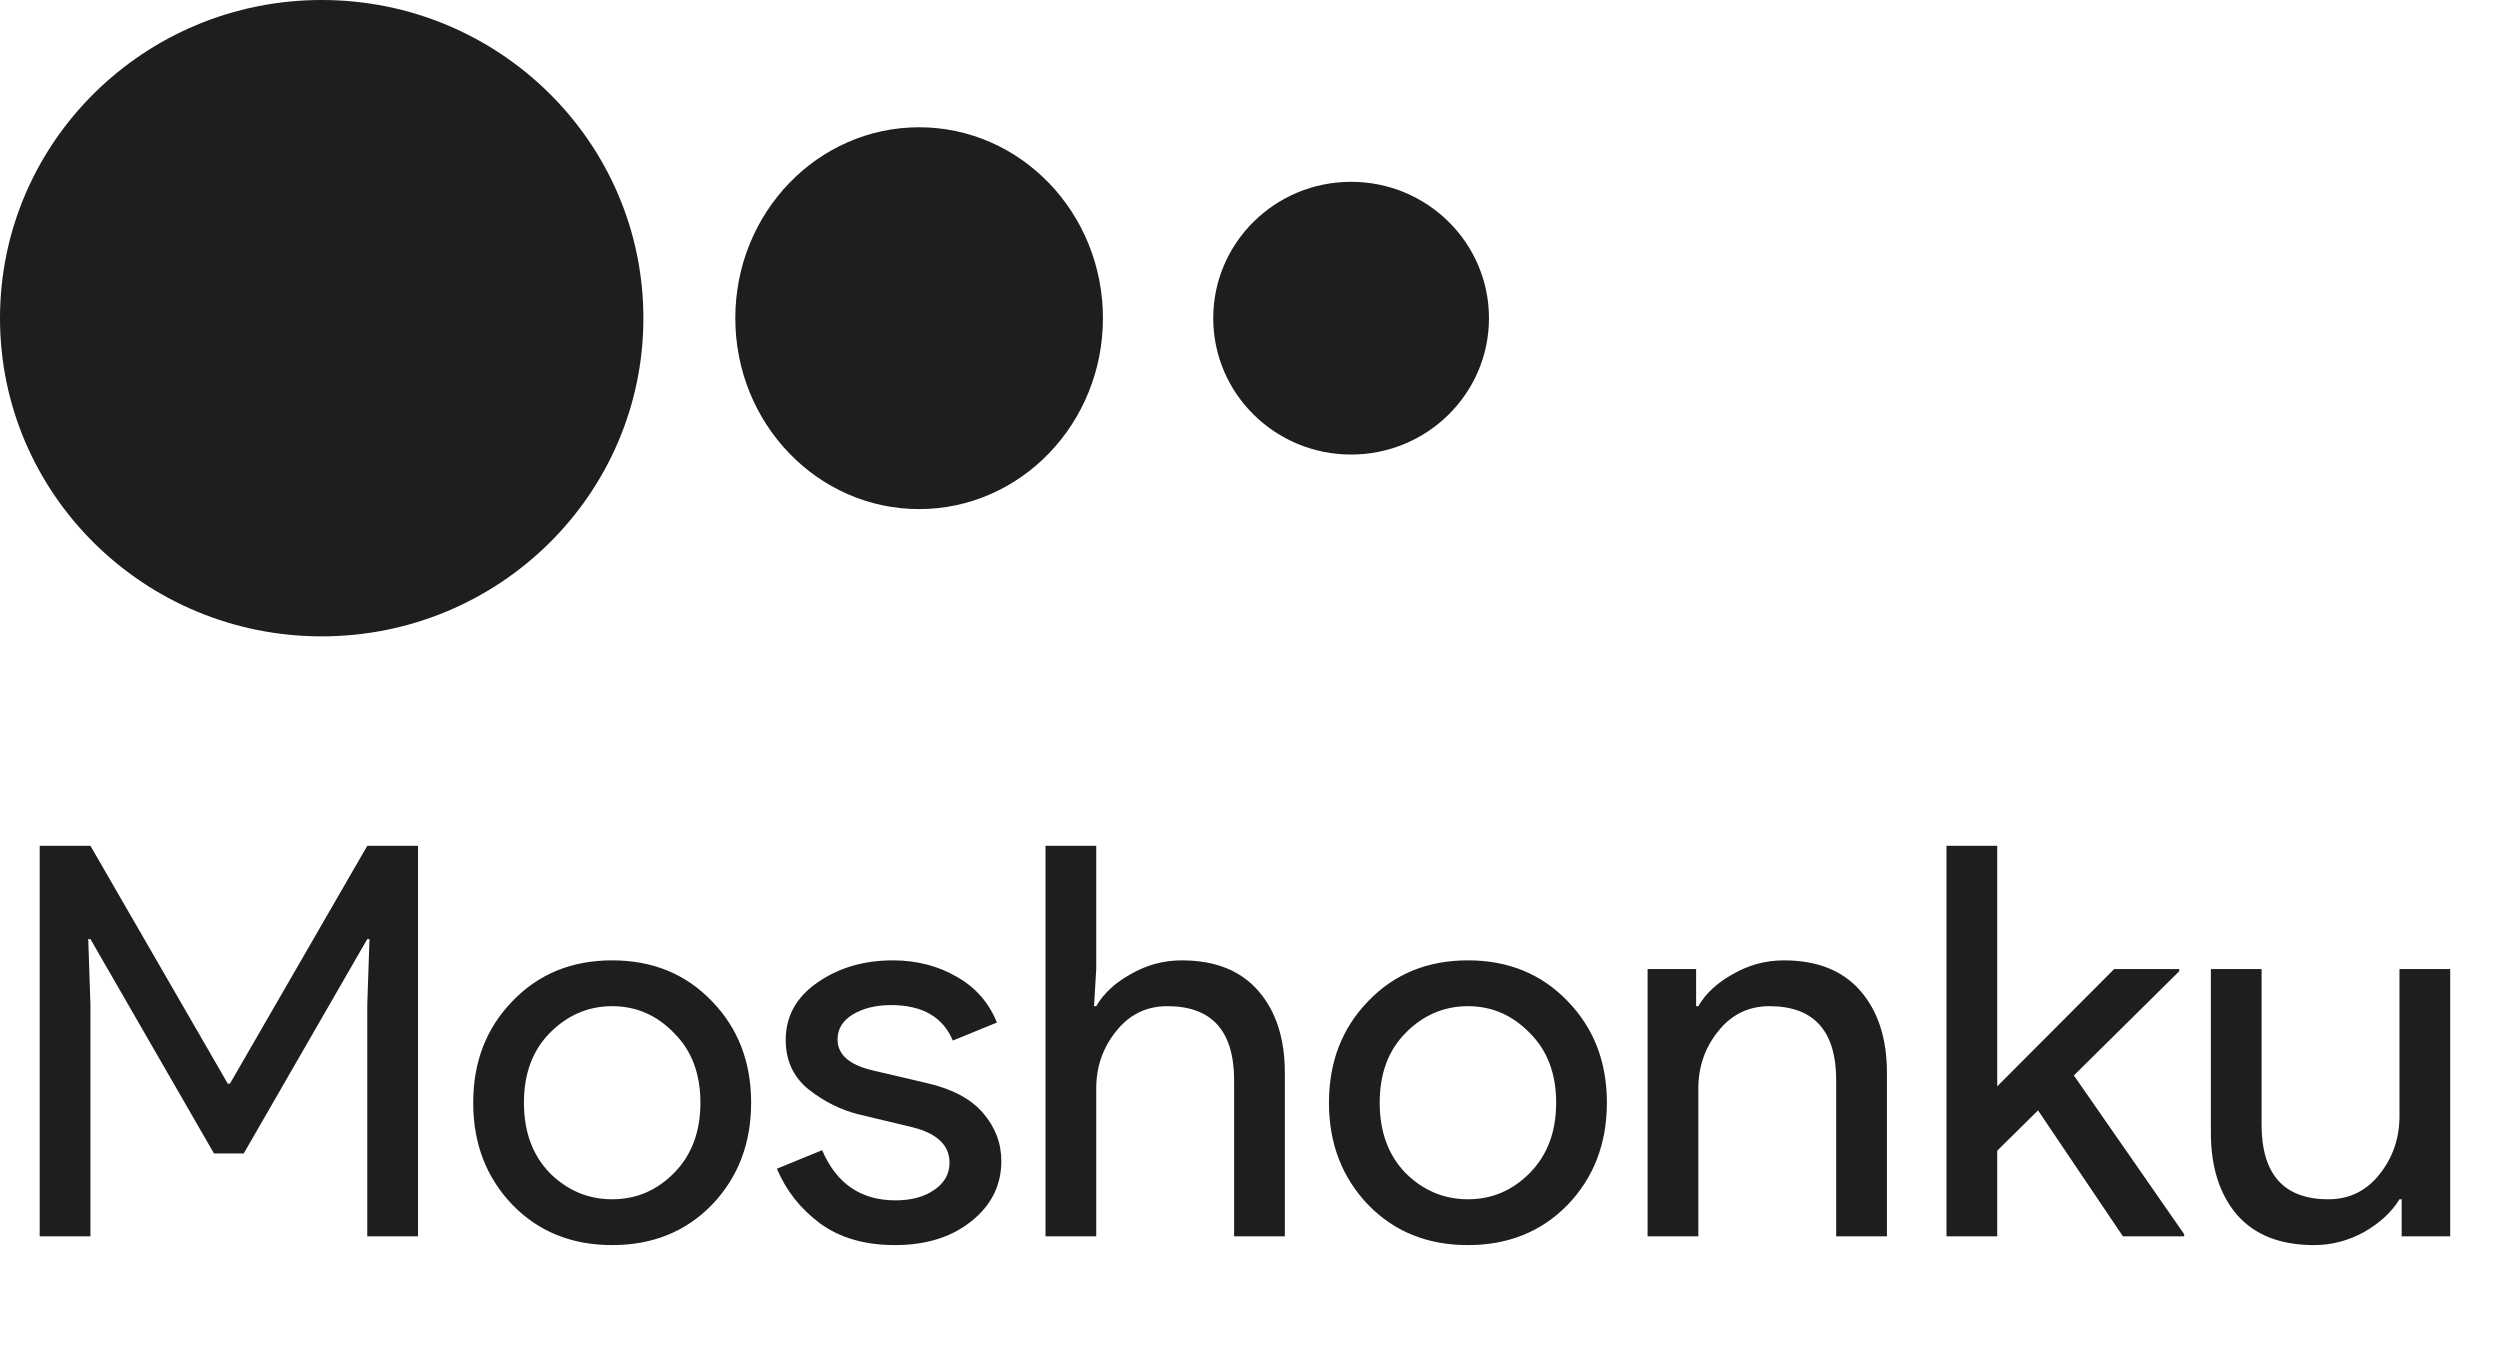 <svg width="132" height="72" viewBox="0 0 132 72" fill="none" xmlns="http://www.w3.org/2000/svg">
<path d="M2.096 65.28V44.659H4.775L12.026 57.216H12.142L19.392 44.659H22.071V65.28H19.392V53.04L19.509 49.584H19.392L12.87 60.902H11.298L4.775 49.584H4.659L4.775 53.04V65.28H2.096ZM27.052 52.867C28.431 51.427 30.188 50.707 32.323 50.707C34.458 50.707 36.215 51.427 37.593 52.867C38.971 54.288 39.66 56.074 39.66 58.224C39.66 60.374 38.971 62.17 37.593 63.61C36.215 65.03 34.458 65.741 32.323 65.741C30.188 65.741 28.431 65.03 27.052 63.61C25.674 62.17 24.985 60.374 24.985 58.224C24.985 56.074 25.674 54.288 27.052 52.867ZM29.032 61.939C29.964 62.861 31.061 63.322 32.323 63.322C33.585 63.322 34.672 62.861 35.584 61.939C36.516 60.998 36.982 59.76 36.982 58.224C36.982 56.688 36.516 55.459 35.584 54.538C34.672 53.597 33.585 53.126 32.323 53.126C31.061 53.126 29.964 53.597 29.032 54.538C28.12 55.459 27.664 56.688 27.664 58.224C27.664 59.76 28.12 60.998 29.032 61.939ZM47.251 65.741C45.659 65.741 44.339 65.357 43.291 64.589C42.262 63.821 41.505 62.861 41.02 61.709L43.408 60.73C44.165 62.496 45.456 63.379 47.28 63.379C48.115 63.379 48.794 63.197 49.319 62.832C49.862 62.467 50.134 61.987 50.134 61.392C50.134 60.47 49.483 59.846 48.183 59.52L45.3 58.829C44.388 58.598 43.524 58.166 42.709 57.533C41.894 56.88 41.486 56.006 41.486 54.912C41.486 53.664 42.039 52.656 43.146 51.888C44.271 51.101 45.601 50.707 47.135 50.707C48.396 50.707 49.522 50.995 50.512 51.571C51.502 52.128 52.211 52.934 52.638 53.99L50.309 54.941C49.784 53.693 48.697 53.069 47.047 53.069C46.251 53.069 45.582 53.232 45.038 53.558C44.495 53.885 44.223 54.326 44.223 54.883C44.223 55.69 44.854 56.237 46.116 56.525L48.94 57.187C50.279 57.494 51.269 58.022 51.91 58.771C52.551 59.52 52.871 60.365 52.871 61.306C52.871 62.573 52.347 63.629 51.298 64.474C50.25 65.318 48.901 65.741 47.251 65.741ZM57.881 44.659V51.168L57.765 53.126H57.881C58.27 52.454 58.881 51.888 59.716 51.427C60.55 50.947 61.443 50.707 62.395 50.707C64.161 50.707 65.51 51.245 66.442 52.32C67.374 53.395 67.84 54.835 67.84 56.64V65.28H65.161V57.043C65.161 54.432 63.986 53.126 61.638 53.126C60.531 53.126 59.628 53.568 58.93 54.451C58.231 55.315 57.881 56.323 57.881 57.475V65.28H55.203V44.659H57.881ZM72.236 52.867C73.614 51.427 75.371 50.707 77.506 50.707C79.642 50.707 81.398 51.427 82.777 52.867C84.155 54.288 84.844 56.074 84.844 58.224C84.844 60.374 84.155 62.17 82.777 63.61C81.398 65.03 79.642 65.741 77.506 65.741C75.371 65.741 73.614 65.03 72.236 63.61C70.858 62.17 70.169 60.374 70.169 58.224C70.169 56.074 70.858 54.288 72.236 52.867ZM74.216 61.939C75.148 62.861 76.245 63.322 77.506 63.322C78.768 63.322 79.855 62.861 80.768 61.939C81.699 60.998 82.165 59.76 82.165 58.224C82.165 56.688 81.699 55.459 80.768 54.538C79.855 53.597 78.768 53.126 77.506 53.126C76.245 53.126 75.148 53.597 74.216 54.538C73.304 55.459 72.848 56.688 72.848 58.224C72.848 59.76 73.304 60.998 74.216 61.939ZM89.555 51.168V53.126H89.672C90.06 52.454 90.672 51.888 91.506 51.427C92.341 50.947 93.234 50.707 94.185 50.707C95.952 50.707 97.3 51.245 98.232 52.32C99.164 53.395 99.63 54.835 99.63 56.64V65.28H96.951V57.043C96.951 54.432 95.777 53.126 93.428 53.126C92.322 53.126 91.419 53.568 90.72 54.451C90.021 55.315 89.672 56.323 89.672 57.475V65.28H86.993V51.168H89.555ZM105.453 44.659V57.36L111.626 51.168H115.062V51.283L109.501 56.784L115.324 65.165V65.28H112.092L107.608 58.627L105.453 60.758V65.28H102.775V44.659H105.453ZM129.371 65.28H126.808V63.322H126.692C126.284 63.994 125.663 64.57 124.828 65.05C123.994 65.51 123.11 65.741 122.179 65.741C120.393 65.741 119.034 65.203 118.102 64.128C117.19 63.053 116.734 61.613 116.734 59.808V51.168H119.412V59.376C119.412 62.006 120.587 63.322 122.936 63.322C124.042 63.322 124.945 62.88 125.644 61.997C126.342 61.114 126.692 60.096 126.692 58.944V51.168H129.371V65.28Z" fill="#1E1E1E"/>
<path d="M16.985 33.6C26.366 33.6 33.971 26.078 33.971 16.8C33.971 7.522 26.366 0 16.985 0C7.605 0 0 7.522 0 16.8C0 26.078 7.605 33.6 16.985 33.6Z" fill="#1E1E1E"/>
<path d="M48.529 26.88C53.89 26.88 58.235 22.367 58.235 16.8C58.235 11.233 53.89 6.72 48.529 6.72C43.169 6.72 38.824 11.233 38.824 16.8C38.824 22.367 43.169 26.88 48.529 26.88Z" fill="#1E1E1E"/>
<path d="M71.338 24C75.359 24 78.618 20.776 78.618 16.8C78.618 12.823 75.359 9.6 71.338 9.6C67.318 9.6 64.059 12.823 64.059 16.8C64.059 20.776 67.318 24 71.338 24Z" fill="#1E1E1E"/>
</svg>
